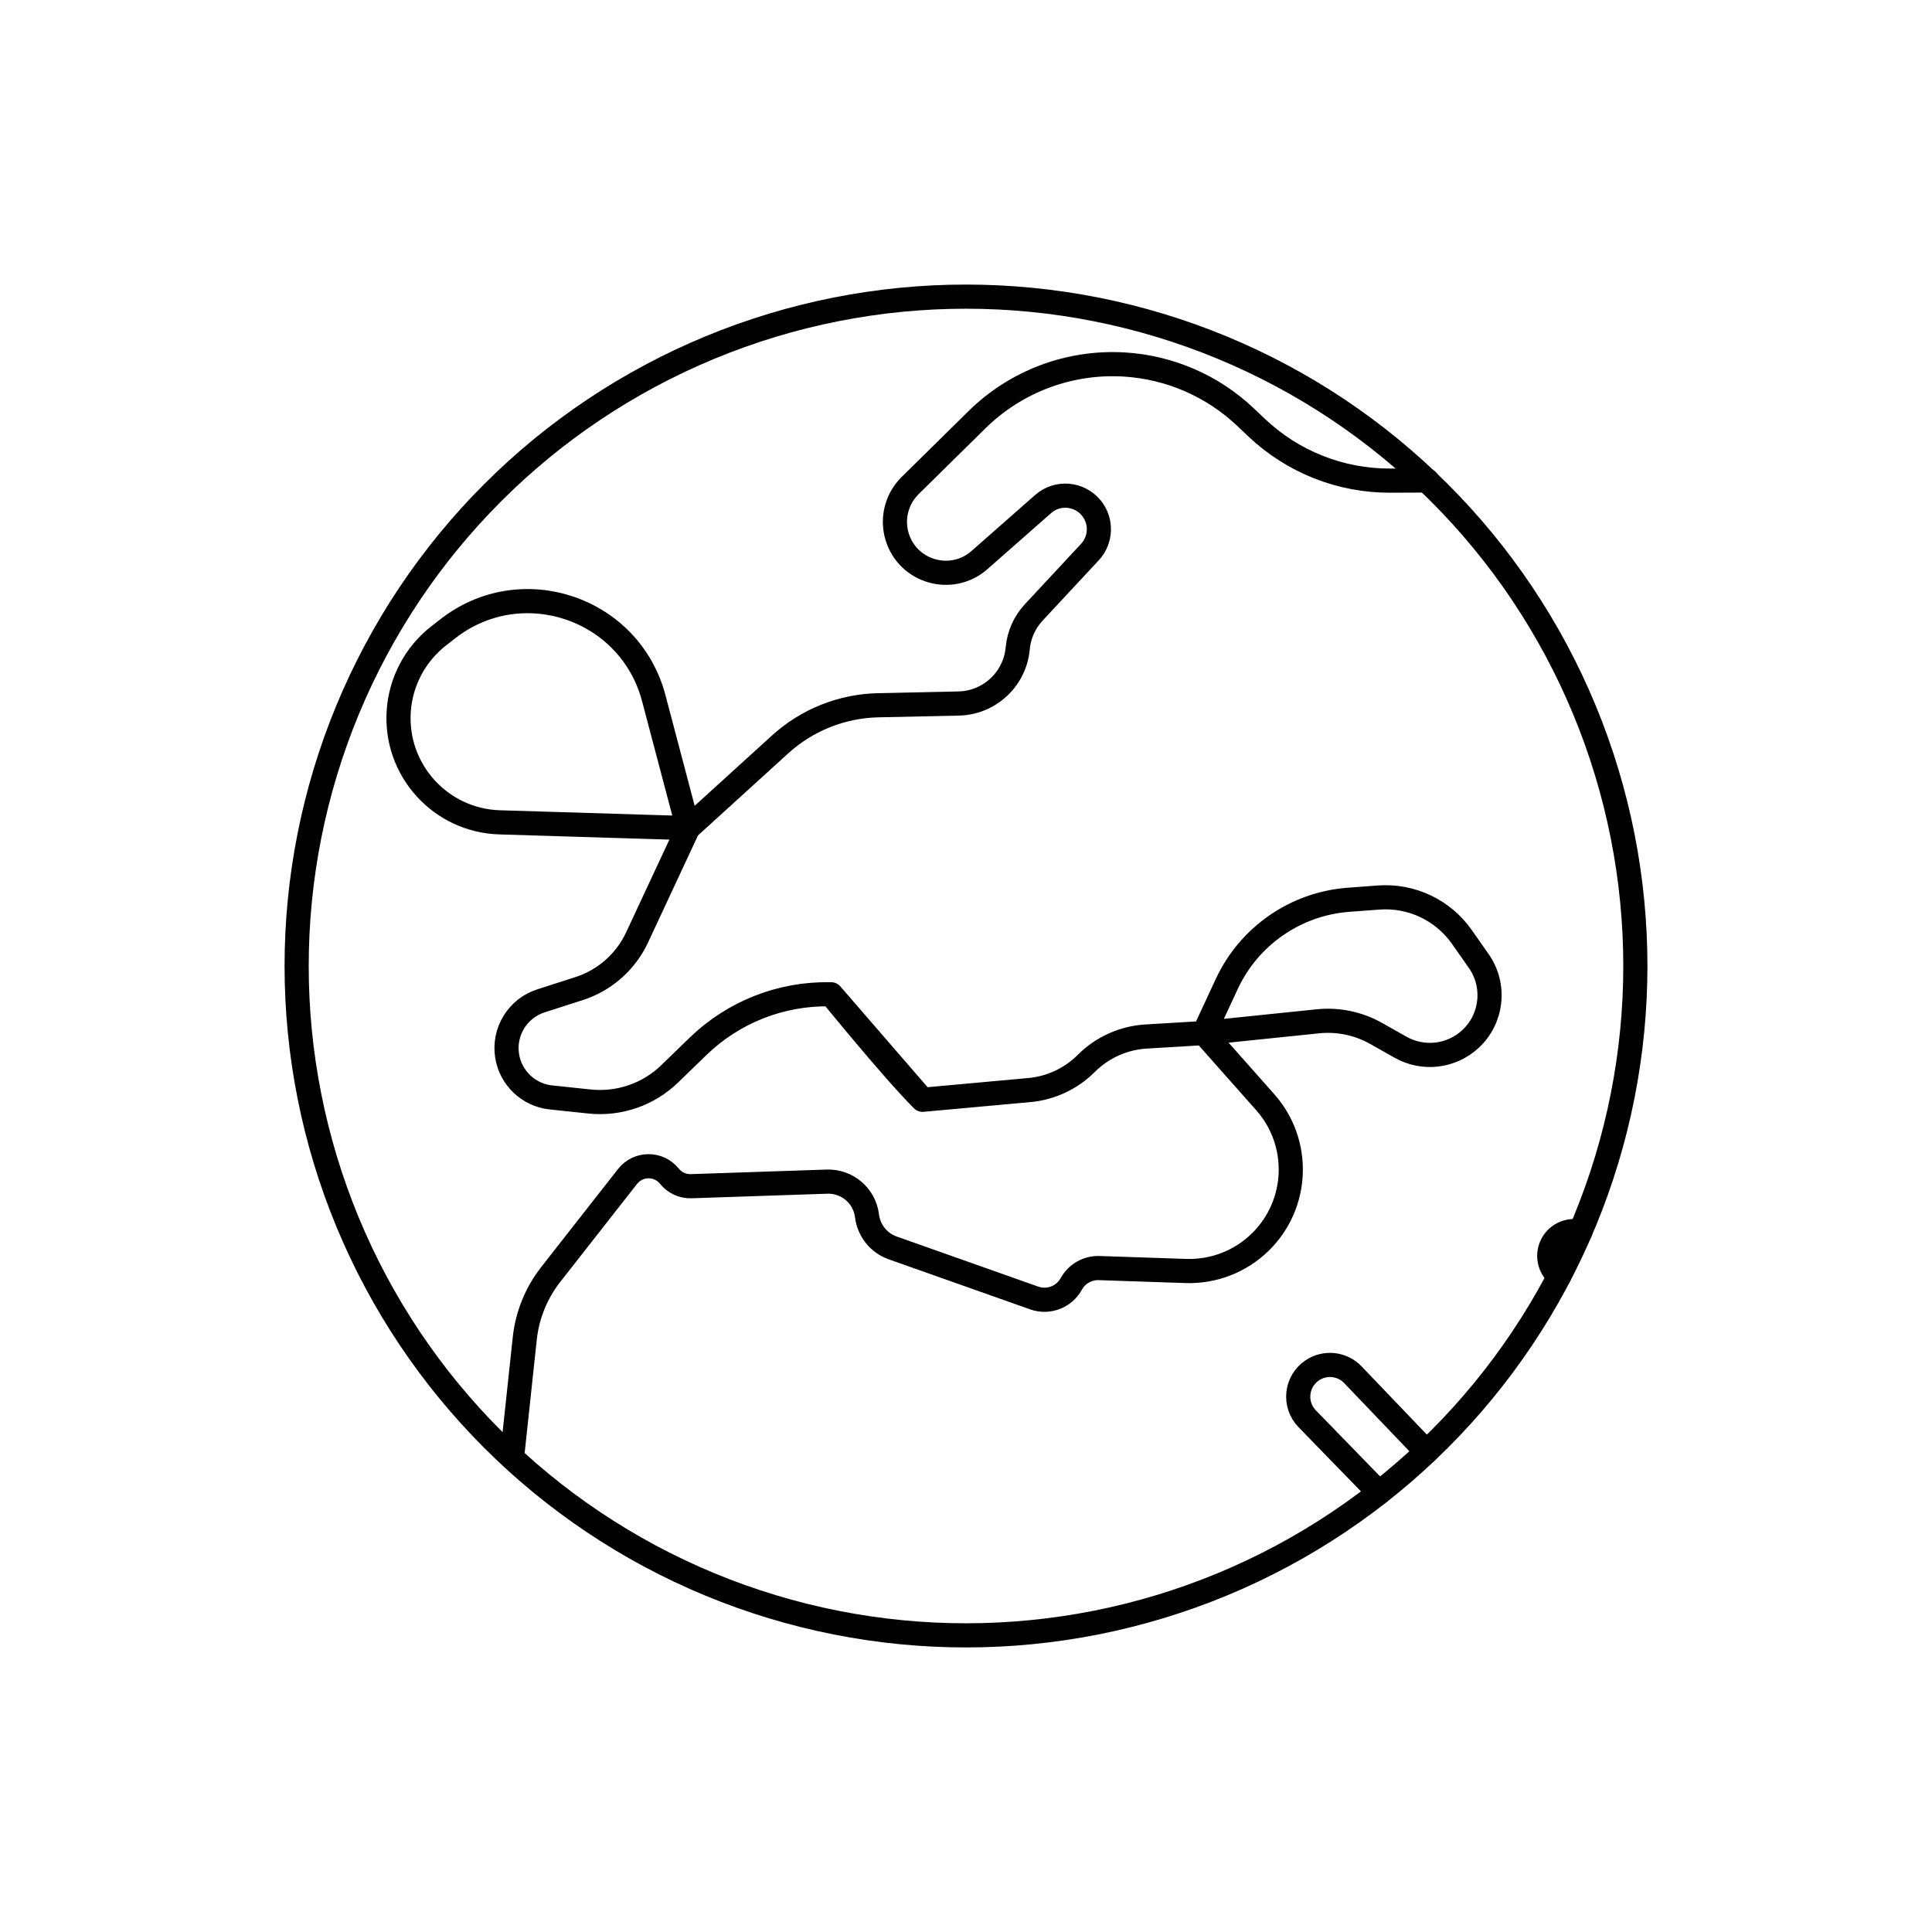 <svg viewBox="0 0 80 80" fill="none">
  <path d="M29.393 14.393C36.185 11.58 43.815 11.58 50.607 14.393C57.398 17.206 62.794 22.602 65.607 29.393C68.42 36.185 68.42 43.815 65.607 50.607C62.794 57.398 57.398 62.794 50.607 65.607C43.815 68.42 36.185 68.42 29.393 65.607C22.602 62.794 17.206 57.398 14.393 50.607C11.58 43.815 11.58 36.185 14.393 29.393C17.206 22.602 22.602 17.206 29.393 14.393Z" stroke="currentColor" stroke-linecap="round" stroke-linejoin="round" />
  <path d="M59.095 19.896L57.57 19.902C55.513 19.91 53.532 19.126 52.039 17.712L51.57 17.268C50.209 15.979 48.437 15.21 46.566 15.094C44.297 14.953 42.074 15.784 40.455 17.379L37.686 20.107C37.128 20.656 36.921 21.469 37.147 22.219C37.591 23.688 39.406 24.205 40.558 23.191L43.194 20.871C43.787 20.349 44.695 20.426 45.192 21.039C45.628 21.577 45.602 22.354 45.13 22.861L42.805 25.359C42.425 25.767 42.192 26.29 42.142 26.845C42.027 28.119 40.974 29.103 39.695 29.131L36.363 29.203C34.858 29.236 33.415 29.812 32.301 30.826L28.492 34.29L26.379 38.819C25.908 39.827 25.039 40.594 23.98 40.935L22.398 41.444C21.436 41.754 20.843 42.717 20.998 43.715C21.141 44.636 21.886 45.344 22.812 45.442L24.412 45.611C25.634 45.739 26.849 45.32 27.731 44.465L28.906 43.326C30.366 41.911 32.33 41.135 34.363 41.171L34.419 41.172M21.202 60.353L21.729 55.426C21.832 54.458 22.205 53.539 22.805 52.773L25.984 48.716C26.424 48.154 27.273 48.149 27.72 48.705C27.938 48.977 28.272 49.13 28.621 49.118L34.245 48.929C35.081 48.901 35.8 49.516 35.901 50.346C35.975 50.955 36.387 51.468 36.964 51.673L42.824 53.747C43.41 53.955 44.06 53.708 44.36 53.163C44.591 52.745 45.037 52.491 45.515 52.508L49.105 52.629C50.258 52.667 51.377 52.23 52.198 51.42C53.788 49.851 53.873 47.312 52.391 45.64L49.853 42.777M49.853 42.777L54.571 42.29C55.408 42.204 56.251 42.38 56.984 42.793L57.993 43.363C58.929 43.892 60.098 43.755 60.887 43.025C61.794 42.185 61.941 40.805 61.231 39.793L60.534 38.798C59.752 37.684 58.441 37.063 57.083 37.165L55.838 37.258C53.651 37.422 51.723 38.755 50.798 40.744L49.853 42.777ZM49.853 42.777L47.458 42.92C46.524 42.975 45.643 43.371 44.981 44.033C44.349 44.665 43.514 45.056 42.624 45.137L38.2 45.54M38.2 45.54L34.419 41.172M38.2 45.54C36.975 44.318 34.419 41.172 34.419 41.172" stroke="currentColor" stroke-linecap="round" stroke-linejoin="round" />
  <path d="M27.071 28.91L28.492 34.29L20.686 34.051C18.239 33.976 16.344 31.883 16.511 29.44C16.595 28.218 17.194 27.089 18.159 26.335L18.537 26.04C21.587 23.654 26.082 25.166 27.071 28.91Z" stroke="currentColor" stroke-linecap="round" stroke-linejoin="round" />
  <path d="M65.438 51.009C65.01 50.898 64.53 51.071 64.289 51.49C64.056 51.893 64.123 52.403 64.453 52.732L64.563 52.841" stroke="currentColor" stroke-linecap="round" stroke-linejoin="round" />
  <path d="M59.068 60.111L56.02 56.925C55.579 56.464 54.871 56.386 54.34 56.741C53.658 57.197 53.556 58.16 54.129 58.749L57.102 61.806" stroke="currentColor" stroke-linecap="round" stroke-linejoin="round" />
</svg>